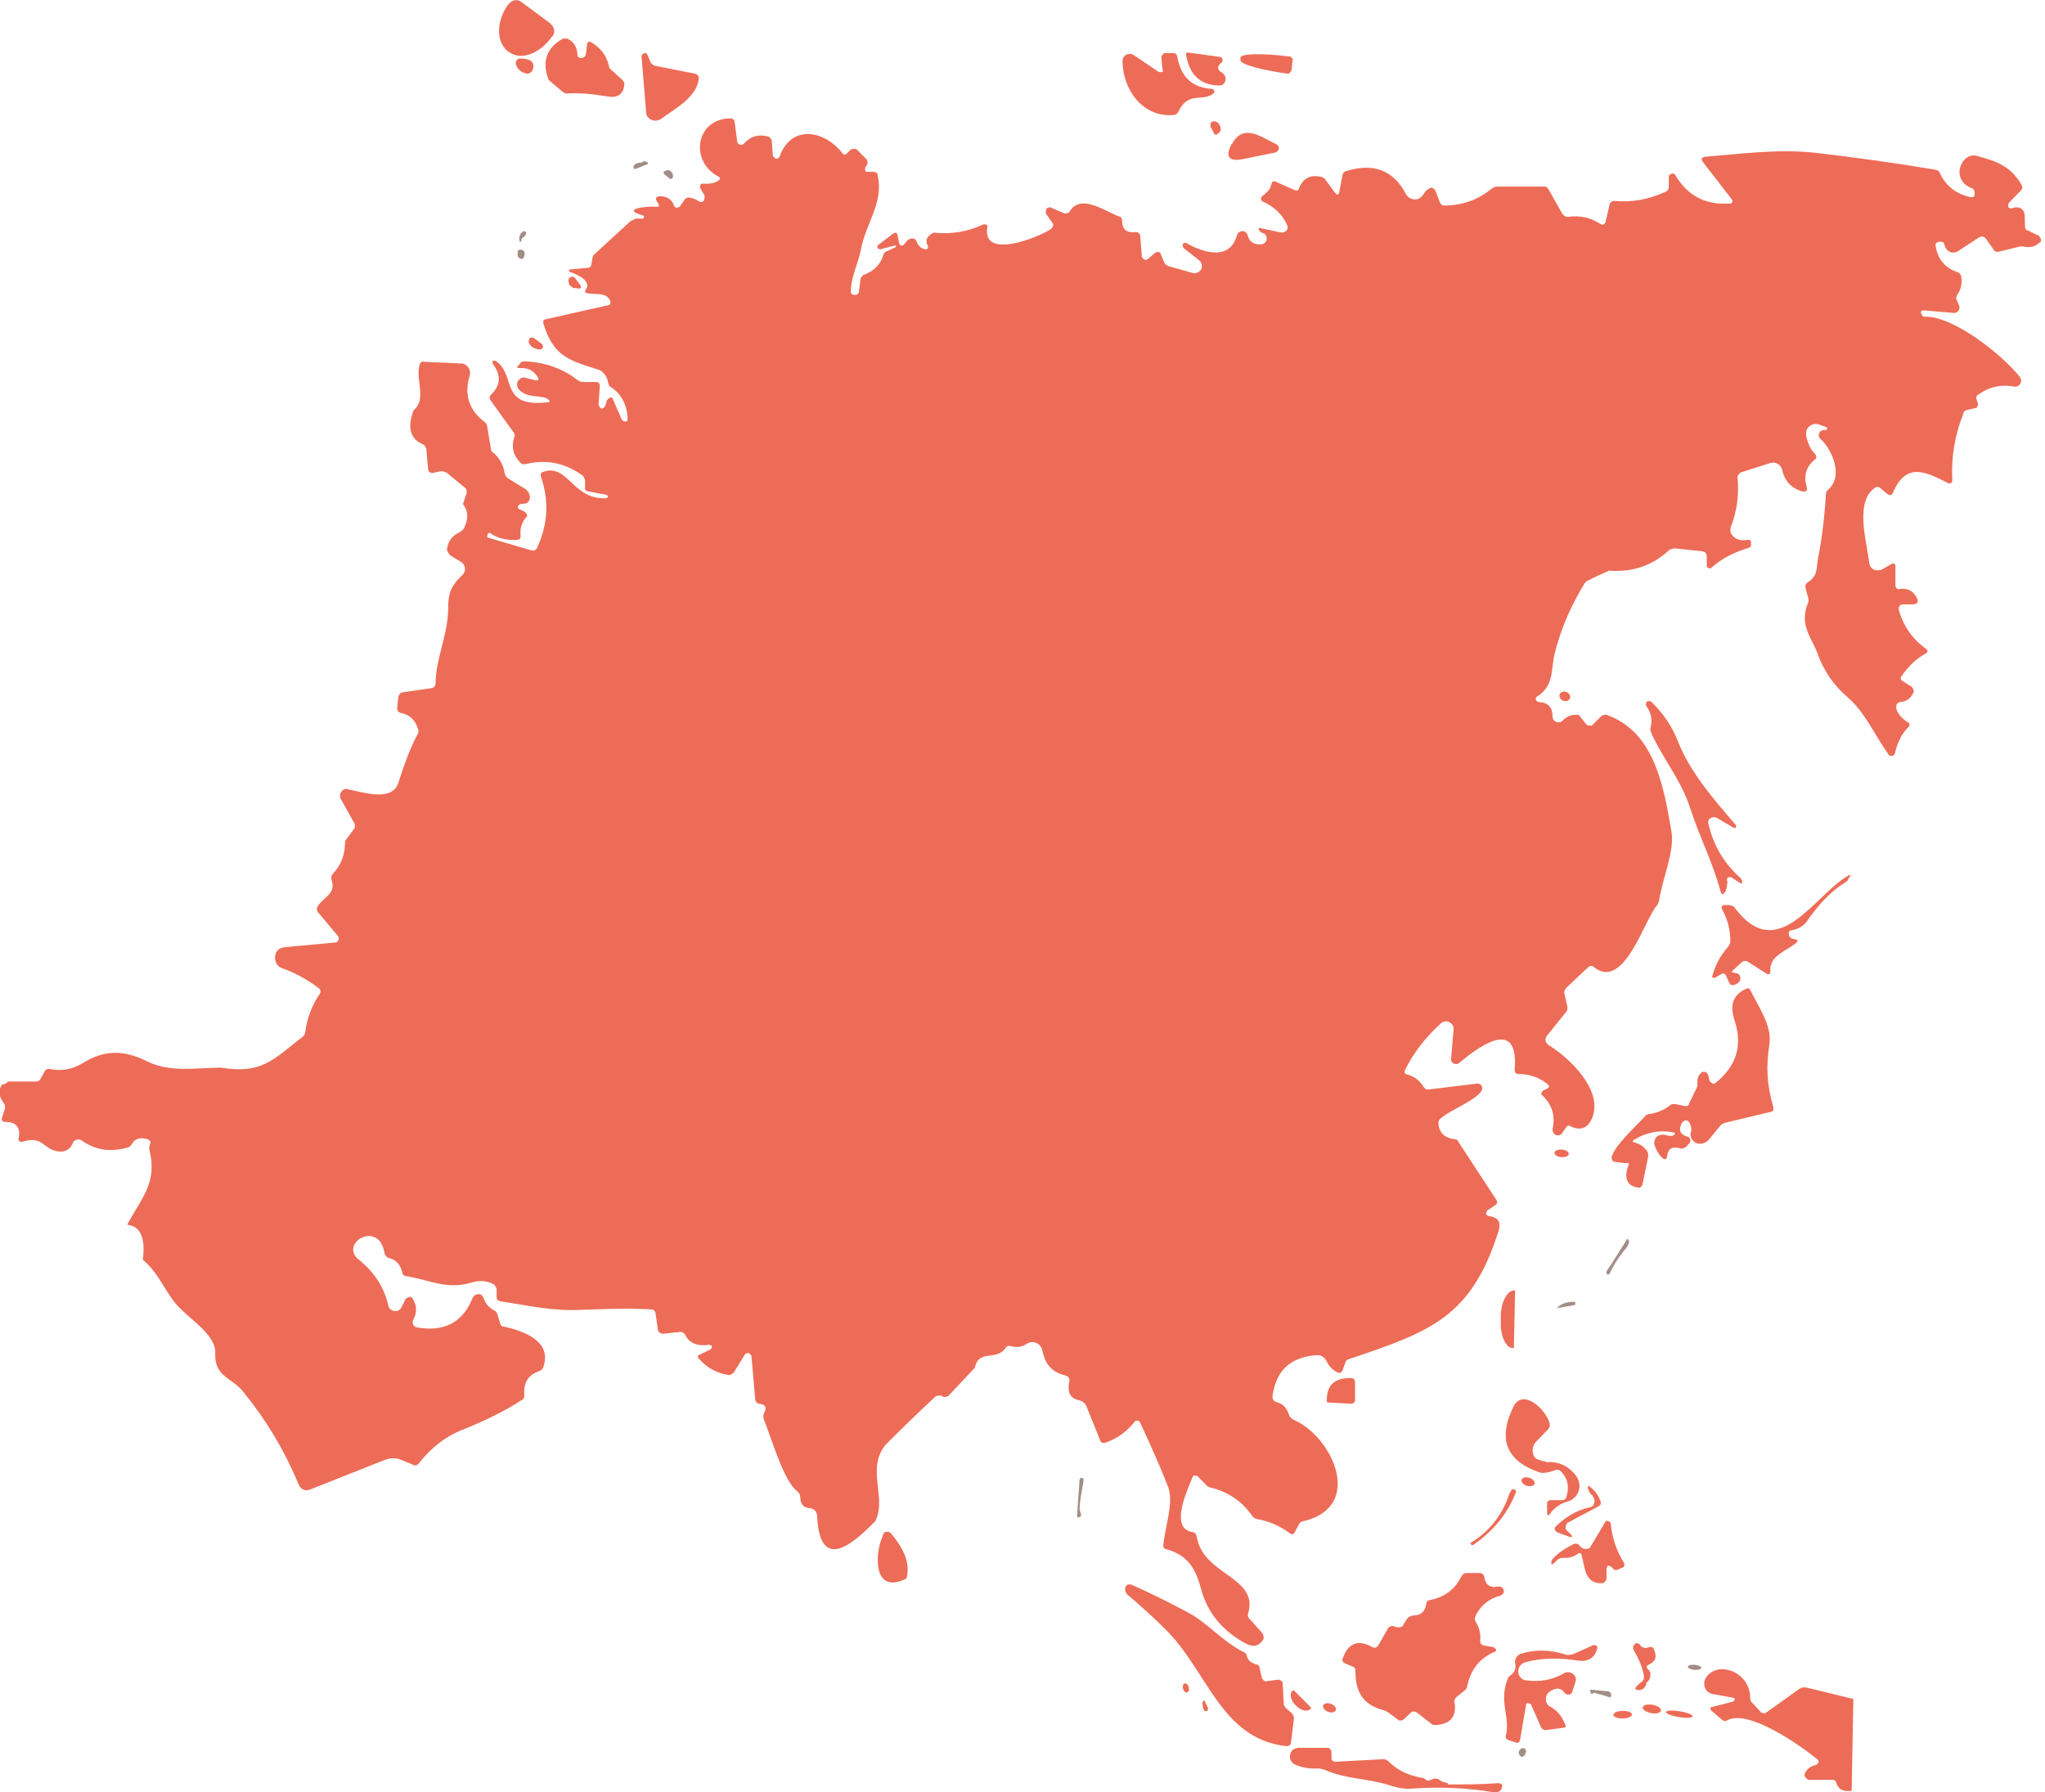 <?xml version="1.0" encoding="UTF-8"?>
<svg id="Camada_1" data-name="Camada 1" xmlns="http://www.w3.org/2000/svg" viewBox="0 0 48.55 42.55">
  <defs>
    <style>
      .cls-1 {
        fill: #ed6c57;
      }

      .cls-2 {
        fill: #a28e86;
      }
    </style>
  </defs>
  <path class="cls-1" d="m13.06.56c.1.07.13.2.06.3h-.01c-.29.42-.75.59-1.03.37h-.01c-.29-.22-.3-.7-.01-1.12h.01c.07-.11.2-.14.3-.07l.7.52Z"/>
  <path class="cls-1" d="m13.91,1.29l.03-.26s.03-.06.07-.04c.24.13.39.32.45.59,0,.03.01.04.03.06l.29.26s.06.07.04.13c-.03.22-.17.3-.4.26-.36-.06-.68-.09-.96-.07-.03,0-.06-.01-.09-.03l-.32-.27s-.03-.03-.03-.04c-.16-.42-.04-.75.34-.96.04-.01.07-.01.11,0,.16.07.23.2.24.39,0,.04.04.07.09.07.06-.01.09-.04.1-.07Z"/>
  <path class="cls-1" d="m29.01,1.72s.03.01.03.03c.07.06.07.14.03.22-.03.04-.07.06-.13.06-.45-.01-.7-.26-.78-.72-.01-.04.01-.07.06-.06l.73.1c.06,0,.09.06.07.1,0,.01-.01.04-.03.04-.01.01-.03.03-.03.03-.06.07-.06.14.04.2Z"/>
  <path class="cls-1" d="m15.23,1.33s.03-.07.07-.07c.03,0,.06.01.07.04l.07.17s.04.07.1.09l.96.19c.06.01.09.06.09.11-.04.45-.57.72-.89.96-.1.07-.24.06-.32-.04-.03-.03-.04-.07-.04-.11l-.11-1.34Z"/>
  <path class="cls-1" d="m27.6,1.65l-.03-.29s.03-.1.09-.1h.19c.06,0,.09.03.1.09.09.49.36.73.82.76.03,0,.06.03.06.06,0,.01-.01.03-.01.04-.27.23-.6-.07-.85.45-.01.04-.06.06-.1.07-.75.07-1.22-.62-1.22-1.28,0-.1.07-.17.17-.17.03,0,.07.01.1.03l.59.4s.07.01.1-.01c-.01,0,0-.03,0-.04Z"/>
  <path class="cls-1" d="m30.65,1.69s-.04.06-.07.06h-.01c-.63-.09-1.12-.22-1.12-.32v-.06c0-.1.52-.11,1.15-.03h.03s.06.04.06.07l-.03.27Z"/>
  <path class="cls-1" d="m12.64,1.68s-.06.07-.11.07c-.11-.01-.22-.07-.27-.19-.03-.06-.01-.13.04-.16.01-.01.04-.01.07-.01.26.01.34.11.27.29Z"/>
  <path class="cls-1" d="m20.79,36.11c-.45.45-1.32,1.31-1.39-.1,0-.11-.07-.19-.17-.2-.16-.01-.23-.1-.23-.26,0-.06-.03-.1-.07-.14-.32-.22-.63-1.31-.8-1.72-.01-.04-.01-.1.01-.14.07-.13.04-.2-.11-.22-.06,0-.1-.06-.1-.1l-.09-1.03s-.04-.09-.09-.07c-.03,0-.06.01-.07.04l-.26.42s-.07.06-.11.06c-.29-.04-.52-.17-.72-.39-.03-.04-.03-.07.01-.09l.27-.13s.04-.04.03-.07-.04-.04-.07-.04c-.26.04-.46-.03-.56-.23-.03-.06-.09-.09-.16-.07l-.39.04s-.1-.03-.1-.09h0l-.06-.42s-.03-.07-.09-.07c-.55-.03-1.11-.01-1.65.01-.69.04-1.26-.1-1.93-.2-.06-.01-.1-.04-.1-.1v-.2s-.03-.07-.06-.1c-.16-.09-.32-.1-.49-.06-.63.2-.99-.04-1.6-.14-.04,0-.09-.04-.09-.09-.04-.17-.14-.3-.32-.34-.04-.01-.09-.06-.1-.11-.13-.82-1.11-.23-.6.16.36.29.59.65.69,1.08.01.09.1.14.2.13.04-.01.09-.04.11-.09l.1-.2s.09-.07.13-.04c.01.01.03.01.04.04.1.16.1.33.01.5-.03.06-.01.14.06.17.01,0,.03.01.04.01.65.11,1.08-.13,1.31-.7.03-.07.1-.1.17-.09.04.01.07.04.09.09.04.13.13.23.26.3.03.01.04.03.06.06l.07.23c.01.06.04.09.1.09.45.1,1.14.34.93.95-.01.06-.06.09-.11.11-.26.09-.37.29-.34.57,0,.04-.01.09-.06.11-.4.26-.88.5-1.44.72-.39.16-.72.42-1.01.79-.03.04-.09.06-.13.03l-.27-.11c-.13-.06-.27-.06-.42,0l-1.74.69c-.13.06-.23.01-.29-.11-.32-.78-.76-1.52-1.32-2.21-.27-.34-.69-.34-.66-.93.01-.39-.55-.76-.8-1.01-.37-.34-.49-.83-.92-1.19.07-.52-.06-.8-.37-.83.33-.63.72-.98.53-1.77-.01-.04-.01-.09.01-.13.03-.07,0-.13-.1-.14-.16-.04-.27.01-.34.14-.03.04-.06.06-.1.07-.4.11-.76.06-1.08-.17-.06-.04-.14-.03-.2.03,0,.01-.01.01-.01.03-.07.16-.19.22-.34.2-.37-.04-.36-.39-.86-.23-.03.01-.07,0-.09-.04v-.03c.06-.27-.06-.4-.3-.4-.09,0-.11-.04-.09-.11l.07-.22s0-.07-.01-.09c-.14-.17-.16-.33-.06-.47.06,0,.1-.03.14-.07h.68s.07-.01.09-.06l.11-.2s.06-.06.1-.04c.29.06.55.01.78-.13.52-.32.96-.33,1.52-.06.57.29,1.18.16,1.78.16.96.16,1.24-.19,1.93-.73.04-.03.07-.09.07-.13.04-.33.16-.62.34-.89.03-.06.03-.1-.03-.14-.26-.2-.55-.36-.86-.47-.13-.04-.2-.19-.16-.33.03-.1.11-.16.22-.17l1.19-.11c.06,0,.1-.06.09-.11,0-.01-.01-.04-.03-.06l-.47-.56s-.03-.07-.01-.11c.13-.24.46-.3.34-.65-.01-.06-.01-.1.03-.14.19-.2.29-.45.29-.73,0-.01,0-.04.01-.06l.22-.3s.01-.06,0-.1l-.33-.59c-.04-.07-.01-.17.06-.22.03-.01.07-.03.1-.01.34.06,1.06.32,1.21-.16s.3-.86.45-1.14c.03-.04.03-.1.01-.14-.06-.2-.19-.33-.4-.37-.06-.01-.1-.07-.09-.13l.03-.27s.04-.09.09-.09l.69-.1c.06,0,.1-.06.1-.11.01-.63.3-1.15.3-1.81,0-.36.09-.53.33-.76.09-.07.09-.22.01-.29-.01-.01-.03-.03-.04-.03l-.26-.16s-.07-.09-.07-.14c.03-.19.13-.33.3-.4.04-.03.09-.06.11-.11.1-.2.1-.4-.03-.56l.09-.27s0-.09-.03-.11l-.45-.37s-.09-.04-.14-.03l-.14.03c-.1.03-.16-.01-.16-.11l-.04-.46s-.03-.07-.06-.09c-.32-.13-.4-.4-.24-.82.32-.27.04-.7.14-1.08.01-.04.06-.09.1-.07l.88.04c.13,0,.22.11.22.23,0,.01,0,.03-.01.06-.14.46-.01.83.37,1.11.01.01.03.04.04.06l.1.6s.01.04.03.04c.16.13.26.3.29.5.01.06.04.11.1.14l.39.24c.09.06.13.17.1.26-.03.06-.07.09-.14.09-.04,0-.07,0-.11.03-.04.04-.04.07.01.1l.14.07s.06.07.04.11h-.01c-.11.13-.16.27-.14.45,0,.06-.01.09-.09.1-.23.01-.45-.03-.63-.16-.01-.01-.04-.01-.06.01h0s-.01.04-.01.06c-.01.03,0,.04.03.04l1.02.3c.06.01.1,0,.13-.06.26-.56.29-1.12.09-1.7-.01-.06,0-.09.04-.1.6-.23.7.66,1.51.62.03,0,.04-.03.04-.04s-.01-.03-.03-.04l-.47-.09s-.04-.03-.04-.04v-.22s-.03-.09-.06-.11c-.42-.3-.86-.39-1.35-.27-.06.01-.1,0-.13-.04-.17-.17-.22-.39-.13-.63,0-.01,0-.04-.01-.06l-.56-.78c-.04-.06-.03-.1.01-.14.23-.23.24-.46.04-.73-.01-.03-.01-.06,0-.07s.04-.01.07,0c.5.34.07,1.12,1.24.98.04,0,.06-.03.01-.06-.13-.13-.49-.01-.7-.24-.06-.07-.06-.19.01-.24.04-.04.1-.06.14-.04l.24.06c.07.01.09-.01.06-.07-.1-.16-.23-.23-.42-.22-.09,0-.09-.03-.03-.07l.04-.06s.04-.03.07-.03c.47.01.92.16,1.29.45.04.03.09.04.14.04h.29c.06,0,.09.04.09.09h0l-.03.45s.03.09.07.09.07-.03.09-.06l.04-.14s.06-.07.1-.06c.03,0,.04.03.04.04l.22.5s.06.04.09.03c.03-.01.04-.03.04-.06-.01-.33-.14-.59-.4-.76-.03-.01-.04-.04-.06-.09-.01-.1-.06-.19-.13-.26-.03-.03-.07-.06-.13-.07-.7-.22-1.05-.33-1.28-1.09-.01-.06,0-.09.06-.1l1.47-.33c.06-.01.07-.04.06-.1-.09-.23-.36-.14-.55-.19-.06-.01-.06-.04-.03-.09.1-.14-.03-.29-.39-.42-.01,0-.01-.03-.01-.04s.01-.01.01-.01l.43-.04c.06,0,.09-.04.09-.09l.03-.16s.01-.06.04-.07l.86-.79s.09-.04.13-.06h.16s.03-.01.03-.04c0-.01-.01-.03-.01-.03l-.13-.04c-.14-.06-.14-.1.01-.14.14-.03.29-.04.43-.03.06,0,.07-.01.04-.07l-.04-.07c-.04-.07-.01-.1.07-.11.17,0,.29.07.34.22.01.04.07.07.11.04.01,0,.03-.01.04-.03l.11-.16s.04-.04.09-.04c.09.01.17.04.26.1.03.01.06.01.07,0l.03-.03s.04-.09.01-.13l-.1-.17s-.01-.07.03-.09c.01-.01.03-.01.04-.01.13.01.26,0,.36-.07.06-.04.06-.07,0-.1-.69-.37-.53-1.38.3-1.38.04,0,.07.03.09.07l.06.47c0,.06.06.09.1.09.03,0,.04-.01.06-.03.16-.17.34-.23.57-.17.04.01.07.04.09.09l.03.37s.04.07.09.07c.03,0,.06-.03.07-.06.29-.78,1.09-.6,1.49-.07.03.04.07.04.1.01l.1-.1s.1-.04.14,0l.24.24s.04.09,0,.13l-.04.06s-.01.06.01.09c.01,0,.01.01.03.01h.17c.06.01.09.04.09.1.14.63-.29,1.14-.4,1.74-.06.33-.24.65-.24,1.01,0,.04.03.07.07.07h.06s.06-.03.06-.06l.04-.32s.03-.07.07-.09c.24-.09.4-.24.47-.47.01-.04.04-.09.1-.1l.19-.09s.01-.01.01-.03-.01-.01-.03-.01l-.34.09s-.07-.01-.07-.04,0-.06.03-.07l.34-.26c.06-.04.1-.03.11.04l.04.2s.04.06.07.04c.01,0,.03-.01.03-.01l.11-.13s.13-.06.17,0c.01.01.03.03.03.04.03.1.1.16.2.19.03.01.06,0,.07-.04v-.04c-.06-.1-.04-.2.06-.27.04-.03.09-.06.13-.04.39.03.76-.03,1.12-.2.04-.01.09,0,.1.03,0,.01.01.03,0,.04-.13.79,1.26.22,1.52.03.04-.04.06-.09.03-.13l-.16-.23s-.01-.1.03-.13c.03-.01.06-.03.09-.01l.33.14s.09,0,.11-.04c.26-.46.88.01,1.18.11.06.01.07.06.07.1,0,.2.1.3.33.27.04,0,.09.03.1.09h0l.04.5s.04.07.09.07c.01,0,.03-.01.04-.01l.2-.17s.06-.01.09,0h.01s.1.24.1.24c.01.04.06.07.1.09l.57.16c.09.03.19-.03.22-.11.01-.07,0-.14-.06-.19l-.37-.29s-.04-.07-.01-.1c.01-.03.06-.03.09-.01.4.22,1.02.42,1.19-.2.01-.06.09-.1.16-.09.04.01.07.04.09.09.04.17.16.24.34.22.07-.01.13-.09.11-.16-.01-.06-.04-.1-.1-.11-.04-.01-.07-.04-.09-.09,0-.01.01-.03.01-.03h0l.52.11c.07.01.14-.03.16-.1,0-.03,0-.06-.01-.07-.11-.26-.32-.45-.57-.56-.04-.01-.07-.07-.04-.11,0-.01.01-.03.03-.03l.11-.1s.06-.06.07-.1l.03-.09c.01-.06.06-.07.11-.04l.43.19c.06.03.1.01.11-.04.1-.24.27-.33.53-.27.04.01.07.03.1.07l.22.3c.06.07.09.07.11-.03l.07-.37c.01-.06.04-.1.1-.11.65-.2,1.12-.01,1.41.55.06.11.2.16.32.1.04-.03.07-.06.1-.1.03-.07.09-.11.14-.14s.11,0,.14.06l.11.29s.04.06.09.06c.43,0,.8-.13,1.12-.39.04-.03.09-.06.14-.06h1.09c.06-.01.1.01.13.06l.34.6s.07.07.11.06c.29-.04.55.01.79.17.04.03.09.01.11-.03,0-.01.01-.01.01-.03l.1-.43s.04-.06.09-.06c.43.04.83-.03,1.24-.22.04-.01.06-.06.07-.1v-.27s.04-.06.09-.06c.03,0,.04.01.06.03.29.5.73.73,1.32.68.03,0,.04-.03.04-.06t-.01-.03l-.68-.88c-.07-.09-.04-.13.06-.14.88-.07,1.72-.19,2.62-.09.95.11,1.88.24,2.83.4.06.01.09.04.11.09.14.3.39.49.72.56.06.01.1-.01.1-.07v-.04s-.01-.07-.04-.09c-.57-.2-.27-.88.09-.78.47.13.79.23,1.06.68.03.06.03.1-.01.14l-.29.3s-.03.09,0,.11c.01.01.06.03.09.01.13-.04.22-.01.27.09.04.1.01.23.03.37,0,.03.01.06.06.07l.27.13s.07.09.04.13c0,.01-.01.03-.03.03-.1.1-.23.13-.39.09h-.06l-.53.13s-.09,0-.1-.04l-.19-.27c-.04-.06-.11-.07-.17-.03l-.52.34s-.09.03-.14.01c-.09-.03-.13-.09-.16-.19-.01-.03-.03-.06-.07-.06h-.07s-.07.03-.07.07c.04.33.22.55.52.65.04.01.07.04.09.09.03.17,0,.33-.1.46-.01.03-.03.07-.01.1l.06.14c.03.06,0,.14-.07.17-.01.01-.04.01-.06.01l-.7-.06c-.07,0-.09.03-.06.09.01.04.04.06.07.06.68-.03,1.87.92,2.27,1.44.04.06.03.14-.03.19-.03.03-.07.03-.1.03-.32-.06-.6,0-.88.2-.03.01-.03.06-.03.09l.04.11s0,.1-.06.11h-.01l-.17.04c-.06.01-.1.04-.11.1-.2.5-.29,1.03-.26,1.58,0,.04-.03.07-.07.07-.01,0-.03,0-.03-.01-.52-.26-.99-.52-1.31.23-.03.07-.07.07-.13.03l-.19-.16s-.04-.01-.07-.01c-.53.3-.24,1.26-.17,1.81.01.11.11.19.23.17.03,0,.06-.01.09-.03l.19-.11c.07-.04.11-.03.11.06v.46s.03.07.07.07h.01c.19-.04.33.03.42.19.06.11.03.17-.1.17h-.22c-.06,0-.1.04-.1.1v.03c.11.39.32.69.65.93.04.03.04.07,0,.1-.24.13-.43.32-.59.55-.03.04-.01.09.03.11l.22.14s.06.07.04.13c-.06.14-.17.22-.32.23-.06.01-.1.06-.09.13v.03c.04.13.14.23.27.32.04.01.06.07.03.1,0,0,0,.01-.01.01-.17.17-.27.39-.32.62-.01.04-.04.07-.09.07-.01,0-.04-.01-.06-.03-.33-.46-.56-1.01-.98-1.37-.32-.27-.56-.62-.7-1.01-.14-.4-.46-.69-.23-1.24.01-.03.01-.06,0-.1l-.07-.26s0-.07.04-.1c.26-.16.22-.32.26-.57.1-.5.16-1.02.19-1.54,0-.04.03-.09.06-.11.36-.32.09-.95-.2-1.21-.04-.04-.04-.11,0-.16.01-.01.04-.03.07-.04h.07s.03-.01.03-.04c0-.01-.01-.03-.03-.03l-.16-.06c-.11-.04-.26.01-.3.14-.01.03-.01.07-.01.11.03.17.09.33.22.46.03.03.03.09,0,.11h0c-.22.17-.29.4-.2.68.01.04-.01.09-.06.09h-.04c-.26-.07-.43-.24-.49-.52-.03-.11-.14-.19-.26-.16h-.01l-.72.23s-.07.06-.07.11c.04.42-.01.8-.16,1.19-.01.04-.01.09,0,.13.07.14.2.2.39.17.07-.01.1.01.09.09v.06s-.04.04-.06.04c-.33.1-.62.24-.88.47-.03.03-.07.01-.1-.01-.01-.01-.01-.03-.01-.04v-.24c-.01-.06-.04-.09-.1-.1l-.66-.07s-.09.01-.13.04c-.39.36-.85.53-1.41.49-.01,0-.03,0-.04.01-.16.07-.32.14-.47.22-.04.01-.09.06-.1.09-.32.52-.56,1.08-.7,1.65-.09.34,0,.76-.42,1.02-.03.01-.04.07-.01.1.01.01.03.03.06.03.22.01.32.13.32.34,0,.09.07.14.14.14.04,0,.07-.01.1-.04.09-.1.2-.14.34-.14.03,0,.06.01.07.04l.16.2s.09.04.13.01h0l.22-.22s.07-.04.11-.03c1.15.39,1.37,1.71,1.55,2.76.09.47-.22,1.15-.29,1.65-.01.04-.03.09-.06.13-.29.33-.78,2.03-1.49,1.45-.04-.04-.09-.03-.13,0l-.53.5s-.06.09-.04.13l.07.3c.01.06,0,.1-.03.14l-.46.57c-.04.06-.04.14.03.2,0,0,.01,0,.01.01.49.3,1.29,1.05,1.05,1.71-.1.27-.29.34-.53.22-.04-.03-.07-.01-.1.03l-.09.13c-.03.06-.11.07-.17.04-.04-.03-.06-.07-.06-.13.07-.32-.01-.57-.23-.79-.06-.04-.04-.09.01-.13l.09-.04c.06-.03.06-.07.01-.11-.2-.16-.43-.24-.69-.24-.06,0-.09-.03-.09-.1.11-1.31-.92-.49-1.32-.16-.04.04-.11.03-.16-.01-.01-.03-.03-.04-.03-.07l.06-.72c.01-.09-.06-.17-.16-.19-.04,0-.1.01-.13.04-.36.32-.65.69-.86,1.11-.03.06-.01.1.04.11.17.04.3.14.4.3.03.04.06.06.1.06l1.16-.14c.07-.01.13.04.13.1,0,.03,0,.06-.03.09-.17.23-.7.42-.95.63-.04.03-.06.07-.06.11.01.23.14.36.39.39.03,0,.06.01.07.04l.91,1.39c.04.06.03.11-.03.14l-.19.13s-.03.06-.01.09c.01.01.03.03.04.03.23.03.3.13.26.32-.65,2.1-1.64,2.43-3.56,3.08-.06.01-.09.06-.1.11l-.06.17s-.04.07-.1.04c-.11-.04-.2-.13-.26-.24-.06-.13-.14-.19-.29-.17-.6.06-.93.37-1.01.98,0,.06.03.11.09.13.16.04.24.13.3.29.01.06.06.1.11.13.92.39,1.7,2.07.23,2.41-.06.01-.09.04-.11.09l-.09.17c-.03.06-.06.06-.11.03-.23-.17-.49-.29-.78-.34-.06-.01-.1-.04-.13-.09-.24-.34-.57-.56-.98-.66-.04-.01-.09-.03-.11-.07l-.2-.2s-.09-.04-.11.01c-.13.32-.57,1.24,0,1.32.04,0,.07.03.09.09.14.95,1.49.95,1.22,1.85-.01.04,0,.09.03.11l.32.36s.04.1.01.14c-.1.16-.24.19-.42.09-.55-.3-.91-.73-1.06-1.31-.14-.52-.34-.79-.83-.93-.04-.01-.07-.04-.06-.09.03-.4.26-1.03.11-1.39-.2-.52-.43-1.02-.66-1.52-.01-.04-.07-.06-.11-.04-.01,0-.03.01-.03.03-.19.23-.42.4-.7.49-.04.01-.1-.01-.11-.06l-.33-.82c-.03-.07-.09-.11-.16-.13-.22-.04-.3-.19-.24-.46.01-.06-.03-.11-.09-.13-.32-.07-.49-.27-.55-.59-.03-.13-.14-.22-.27-.2-.03,0-.06.01-.09.03-.13.09-.26.1-.4.06-.04-.01-.09,0-.11.04-.23.33-.62.03-.73.45,0,.01-.01.01-.01.03l-.62.66s-.07.04-.11.03l-.06-.03s-.09-.01-.13.01c-.4.37-.8.76-1.19,1.15-.5.6.09,1.34-.3,1.9Z"/>
  <path class="cls-1" d="m28.74,3.01s-.01-.07.01-.1c.04-.04.1-.04.16,0,.09.1.1.19.01.26-.04.04-.09.04-.11-.03l-.07-.13Z"/>
  <path class="cls-1" d="m29.25,3.42c.27-.52.73-.14,1.06.01.04.03.07.07.04.13-.01.03-.04.04-.07.06l-.78.16c-.33.06-.42-.06-.26-.36Z"/>
  <path class="cls-2" d="m15.24,3.85s.06-.04.1-.01c.06.03.06.06,0,.07l-.22.09c-.07.03-.1.01-.07-.07.03-.04.09-.07.19-.07Z"/>
  <path class="cls-2" d="m15.97,4.22s-.03.04-.06.03c0,0-.01,0-.01-.01l-.13-.1s-.03-.06-.01-.07h.01c.06-.04.11-.04.16,0,.04.04.06.09.04.16Z"/>
  <path class="cls-2" d="m12.38,5.7s-.01.03-.01.04t-.03,0c-.03-.1,0-.19.07-.24.01-.01.06-.01.07,0s.01.03.01.04c-.01.04-.03.07-.07.1-.03.01-.04.03-.04.06Z"/>
  <path class="cls-2" d="m12.37,5.93c.09.01.1.07.07.17-.01.04-.04.06-.09.04-.03-.01-.06-.04-.06-.07v-.1s.03-.06.07-.04Z"/>
  <path class="cls-1" d="m13.59,6.81c-.06-.01-.1-.07-.09-.17,0-.04.04-.07.09-.07.03,0,.04.01.06.03l.14.19s.01.06-.03.06c-.03,0-.06,0-.09-.01-.04,0-.06,0-.09-.01Z"/>
  <path class="cls-1" d="m12.55,8.13s0-.09.04-.11c.03-.01.06-.01.09.01l.19.14s.04.07.01.1c-.01.01-.04.03-.06.03-.13-.01-.22-.06-.27-.17Z"/>
  <ellipse class="cls-1" cx="37.15" cy="16.53" rx=".11" ry=".13" transform="translate(7.37 44.22) rotate(-66.9)"/>
  <path class="cls-1" d="m41.01,20.92c0,.07-.01.14-.04.23-.06.11-.1.11-.13-.01-.19-.7-.5-1.28-.73-2-.22-.65-.63-1.12-.91-1.74-.01-.04-.03-.09-.01-.14.04-.17.01-.33-.1-.49-.03-.04-.01-.09.01-.11.03-.03.07-.01.1,0,.27.26.49.57.63.93.3.76.85,1.38,1.38,2,.01.01.01.04,0,.06-.01.01-.03.01-.06,0l-.39-.23c-.07-.04-.14-.01-.19.04-.01.03-.03.07-.01.1.11.5.36.92.73,1.26.04.03.06.07.07.1.01.06-.01.07-.06.04l-.2-.13s-.07-.01-.09.01c-.01.04-.01.06-.01.07Z"/>
  <path class="cls-1" d="m41.1,23.08l.13.03c.06.01.07.04.09.1,0,.09-.04.14-.14.17-.07.03-.11,0-.14-.07l-.07-.16s-.04-.06-.09-.03l-.17.1s-.04,0-.06-.01v-.03c.07-.26.19-.49.37-.69.03-.04.06-.09.06-.13,0-.27-.06-.52-.19-.76-.04-.07-.01-.11.06-.11h.1s.1.01.13.06c1.03,1.38,1.88-.29,2.7-.76.06-.03.07-.01.03.03-.01.03-.03.04-.04.07s-.03.04-.06.06c-.33.2-.63.52-.91.92-.07.11-.2.19-.37.22-.06.01-.07.04-.06.1.01.07.06.1.13.11.09.01.1.04.03.1-.24.19-.63.3-.6.66,0,.07-.03.09-.09.06l-.47-.3s-.07-.01-.1.01l-.24.22s-.04.04-.01.04Z"/>
  <path class="cls-1" d="m38.61,27.62l-.26-.03c-.06,0-.09-.06-.09-.11h0c.06-.27.59-.75.78-.96.03-.04.07-.07.13-.07.19-.03.34-.1.47-.2.04-.04.1-.04.16-.03l.19.04c.06.01.1,0,.11-.06l.19-.39s.01-.07.01-.1c-.01-.09.01-.17.09-.24.03-.03.09-.03.13,0,.01.01.01.03.03.04l.04.16s.06.07.1.06c.01,0,.01-.01.03-.01.5-.4.66-.89.46-1.49-.11-.34-.06-.6.27-.75.06-.03.09-.01.11.04.19.39.5.82.45,1.25-.09.6-.06.98.09,1.52.01.06,0,.09-.06.11l-1.09.26s-.09.03-.11.07l-.27.33c-.09.1-.23.13-.34.06-.07-.06-.11-.14-.09-.23.03-.07.01-.16-.03-.23-.03-.06-.09-.07-.14-.04-.01.01-.03.03-.04.04-.09.17-.04.29.14.33.04.01.07.07.06.11,0,.01-.01.01-.01.03l-.09.1s-.09.06-.13.04c-.19-.06-.3,0-.32.17-.01.1-.06.11-.13.04s-.13-.17-.17-.29c-.03-.1.03-.22.13-.24.04-.01.09-.01.13,0,.09.03.16.03.2,0,.04-.03.03-.06-.01-.06-.33-.07-.65,0-.93.17-.06.03-.04.06.01.07.13.03.22.1.29.2.03.04.03.07.03.13l-.14.68s-.04.07-.09.06c-.32-.04-.34-.29-.23-.55.01-.01,0-.03-.04-.04Z"/>
  <ellipse class="cls-1" cx="37.07" cy="27.38" rx=".09" ry=".17" transform="translate(6.81 62.14) rotate(-85.4)"/>
  <path class="cls-2" d="m38.67,29.44c.01.06,0,.11-.06.19-.17.2-.3.4-.39.6-.01.03-.03.03-.06.03-.01,0-.01-.01-.01-.01-.01-.01-.01-.03-.01-.04s0-.03.01-.04c.16-.23.3-.47.45-.7.03-.07.04-.07.07-.01Z"/>
  <path class="cls-1" d="m35.94,32s-.01.01-.01.01h-.01c-.17,0-.3-.29-.29-.62h0v-.16c.01-.33.16-.6.33-.59h0s.01.01.01.01h0l-.03,1.34Z"/>
  <path class="cls-2" d="m36.97,31.05c.1-.1.23-.14.39-.14.03,0,.04.01.04.04s-.01.04-.04.04h0l-.39.07s-.01,0,0-.01Z"/>
  <path class="cls-1" d="m31.54,33.31s-.04-.01-.04-.04c-.01-.37.17-.55.56-.55.07,0,.11.03.11.11v.39c.01.06-.03.11-.09.11h-.01l-.53-.03Z"/>
  <path class="cls-1" d="m36.7,34.72c.3-.03.55.09.73.34.11.17.09.4-.09.53-.03.03-.07.04-.11.06-.17.04-.32.14-.43.29-.04.06-.07.06-.07-.03v-.2c0-.06.03-.09.09-.09h.26c.06,0,.1-.03.11-.09.07-.23.03-.43-.13-.59-.04-.04-.09-.06-.14-.03-.17.06-.29.07-.34.06-.82-.27-1.03-.79-.65-1.57.23-.46.79.09.86.4.01.04,0,.1-.04.14l-.29.3c-.1.11-.1.29,0,.39.09.04.17.07.24.07Z"/>
  <path class="cls-2" d="m25.66,35.93s.01.06,0,.07-.03.03-.06.03c-.01,0-.03-.01-.03-.04l.06-.86s.03-.06.06-.04.04.03.04.04c-.04.23-.09.47-.1.7.01.04.01.07.03.1Z"/>
  <ellipse class="cls-1" cx="36.28" cy="35.18" rx=".1" ry=".16" transform="translate(-8.1 59.36) rotate(-72.7)"/>
  <path class="cls-1" d="m36.97,36.39s-.07-.06-.06-.1c0-.01.01-.03.01-.03.23-.23.5-.4.82-.47.09-.01.13-.1.11-.19-.01-.03-.03-.06-.04-.09-.06-.04-.09-.1-.11-.17-.01-.07,0-.07.06-.03.11.09.19.2.24.34.01.06,0,.09-.04.11l-.75.4s-.06.09-.04.13c0,.01.01.01.01.03l.11.11c.06.06.04.07-.03.06l-.3-.11Z"/>
  <path class="cls-1" d="m35.85,35.44c.03-.07.06-.1.11-.07.03.01.03.04.03.06-.2.52-.55.93-1.01,1.25-.03.01-.04.01-.06-.01,0-.01-.01-.03-.01-.03,0,0,0-.01.01-.01.45-.27.76-.68.92-1.18Z"/>
  <path class="cls-1" d="m38.14,37.23v.27s-.04.09-.09.09c-.43.03-.42-.37-.5-.66-.01-.06-.06-.07-.1-.03-.1.07-.22.1-.34.09-.04,0-.09.01-.13.04l-.11.11s-.04.01-.04-.01c0-.04,0-.09.03-.11.11-.13.27-.24.5-.36.04-.01.09-.01.11.01l.09.09s.11.04.17,0h.01s.37-.62.37-.62c.01-.03.06-.04.1-.01.01.01.03.03.03.04.03.34.14.66.32.95.01.03.01.07-.03.1h-.01l-.14.06s-.04,0-.06-.01l-.07-.07c-.07-.04-.1-.03-.1.04Z"/>
  <path class="cls-1" d="m21.52,37.48c-.79.4-.76-.57-.57-.99.01-.06.04-.1.04-.1.06-.03.13-.03.17.03.33.39.45.73.36,1.06Z"/>
  <path class="cls-1" d="m33.32,38.57l.09-.14s.07-.07.13-.07c.19,0,.29-.09.32-.27,0-.06.04-.09.09-.1.34-.06.6-.26.75-.57.03-.04.06-.07.11-.07h.32c.06,0,.1.04.11.1.03.19.14.26.33.22.06-.01.11.03.13.09s-.03.11-.09.13h0c-.27.07-.47.24-.59.5-.01.04-.01.07.01.11.09.14.13.3.11.46,0,.06.03.1.09.11l.23.04s.06.04.06.07c0,.01-.01.04-.04.04-.36.16-.57.43-.65.83,0,.03-.03.07-.06.09l-.2.16s-.06.07-.04.11c.06.36-.1.53-.46.55-.01,0-.04,0-.06-.01l-.39-.3s-.07-.03-.11,0l-.2.19s-.09.03-.11,0l-.23-.17s-.09-.06-.14-.07c-.45-.11-.66-.42-.65-.93,0-.06-.03-.09-.07-.1l-.17-.07c-.06-.03-.09-.07-.06-.13.13-.36.37-.45.7-.26.06.03.11.01.14-.04l.24-.42s.07-.06.11-.04l.11.03c.07,0,.1-.01.13-.04Z"/>
  <path class="cls-1" d="m30.52,40.55l.16.14s.04.06.04.11l-.07.57c-.01.06-.04.09-.11.09-1.58-.17-1.88-1.84-2.92-2.82-.26-.26-.53-.5-.82-.75-.06-.04-.09-.1-.09-.16s.04-.11.1-.11c.01,0,.04,0,.06.01.45.2.89.42,1.32.65.47.24.82.69,1.34.95.04.01.07.06.07.09.03.11.11.17.23.2.04.01.07.03.07.07l.06.26s.06.09.1.07l.3-.04s.07.03.09.06h0s.03.55.03.55c.01.01.03.04.04.06Z"/>
  <path class="cls-1" d="m39.06,40.04c-.03.06-.09.09-.16.09-.09-.01-.1-.04-.03-.11l.13-.11s.04-.06.03-.1c-.03-.2-.11-.4-.24-.62-.03-.06-.03-.11.03-.16.03-.03.09-.01.1.01h0c.06.09.14.11.23.07.06-.01.1,0,.11.04.09.19.04.3-.11.37-.06.03-.07.06-.03.11l.03.03s.01.03.03.04c.01.11-.01.2-.1.26.01.03,0,.04-.01.07Z"/>
  <path class="cls-1" d="m36.33,40.47s-.04-.04-.07-.03c-.01,0-.03.01-.03.04l-.14.82c-.01.07-.06.1-.11.07l-.19-.06s-.06-.04-.04-.09c.11-.46-.17-.8.04-1.35.01-.04.04-.07.07-.09.1-.07.14-.17.11-.29-.01-.1.04-.19.13-.22.34-.11.7-.1,1.05.01.06.03.13.01.19,0l.49-.22s.07,0,.09.03v.04c-.04.22-.22.34-.45.3-.46-.07-.88-.07-1.26.04-.11.03-.19.14-.16.27.03.09.1.16.19.16.32.04.62-.01.89-.17.09-.06.22-.01.26.07.03.04.03.1.01.14l-.07.22c-.01.06-.07.09-.13.07-.01,0-.04-.01-.06-.04-.07-.11-.19-.13-.34-.03-.1.06-.13.19-.07.29.01.03.04.06.07.07.19.1.3.26.37.46.01.03,0,.03-.03.04l-.45.06s-.07-.01-.1-.06l-.26-.59Z"/>
  <ellipse class="cls-2" cx="40.24" cy="39.59" rx=".06" ry=".16" transform="translate(-2.78 76.15) rotate(-84.9)"/>
  <path class="cls-1" d="m44,40.35l-.04,2.17c-.19.03-.32-.03-.37-.2-.01-.04-.04-.06-.09-.06h-.57s-.09-.06-.09-.1v-.03c.04-.11.13-.19.26-.22.04-.01.09-.06.07-.1,0-.01-.01-.04-.03-.04-.36-.3-1.64-1.21-2.14-.92-.04.03-.09.01-.11-.01l-.27-.23s-.03-.06,0-.07c0-.01.01-.01.03-.01l.5-.13s.04-.03.03-.06c0-.01-.01-.03-.04-.03l-.49-.09c-.13-.03-.2-.14-.19-.27,0-.01.01-.04.01-.06.24-.5,1.08-.22,1.08.42,0,.04.01.09.04.11l.22.24s.09.04.11.01l.8-.57c.06-.04.11-.04.17-.03l1.11.27Z"/>
  <ellipse class="cls-1" cx="28.15" cy="40.08" rx=".07" ry=".11" transform="translate(-9.52 8.78) rotate(-15.2)"/>
  <path class="cls-2" d="m37.82,40.21s-.03.01-.03.01h-.01l-.03-.06s0-.03.01-.04h.01l.42.04s.06.03.06.07v.04s-.01.04-.04.03c-.11-.04-.23-.07-.34-.1-.01-.01-.03-.01-.04,0Z"/>
  <path class="cls-1" d="m31.12,40.54s.01.03,0,.04h-.01c-.07.07-.22.04-.33-.07l-.03-.03c-.11-.11-.14-.26-.07-.33h0s.03-.03.04-.01h0l.4.4Z"/>
  <path class="cls-1" d="m28.58,40.6s-.04-.1-.03-.17.04-.07.07,0l.06.13s0,.06-.03.07c-.03,0-.06,0-.07-.03Z"/>
  <ellipse class="cls-1" cx="31.56" cy="40.56" rx=".1" ry=".16" transform="translate(-17.56 55.65) rotate(-69.2)"/>
  <ellipse class="cls-1" cx="39.21" cy="40.58" rx=".1" ry=".22" transform="translate(-7.72 71.9) rotate(-79.7)"/>
  <ellipse class="cls-1" cx="39.87" cy="40.7" rx=".07" ry=".32" transform="translate(-6.74 73.47) rotate(-80.7)"/>
  <ellipse class="cls-1" cx="38.52" cy="40.71" rx=".22" ry=".09" transform="translate(-.77 .75) rotate(-1.1)"/>
  <path class="cls-1" d="m34.37,42.37c.4,0,.79,0,1.18-.03.09,0,.13.03.11.09-.01.09-.09.13-.17.13h0c-.65-.11-1.31-.14-2-.09-.13.01-.3-.01-.53-.09-.52-.16-.99-.13-1.52-.36-.04-.01-.09-.03-.14-.03-.19.01-.37-.01-.55-.09-.1-.04-.16-.17-.11-.27.03-.09.11-.13.2-.13h.7s.07.04.07.09v.14c0,.07.03.1.1.1l1.14-.06s.07.01.1.04c.22.22.47.34.79.4.04,0,.07.01.1.04.03.03.07.04.13.01.03-.01.07-.03.1-.03.07,0,.11.03.16.07.04.01.09.03.14.04Z"/>
  <path class="cls-2" d="m36.2,41.68s-.04.04-.09.03c-.01,0-.01-.01-.01-.01-.06-.06-.06-.11,0-.17.03-.03.09-.03.11,0s.03.06.01.09l-.03.07Z"/>
</svg>